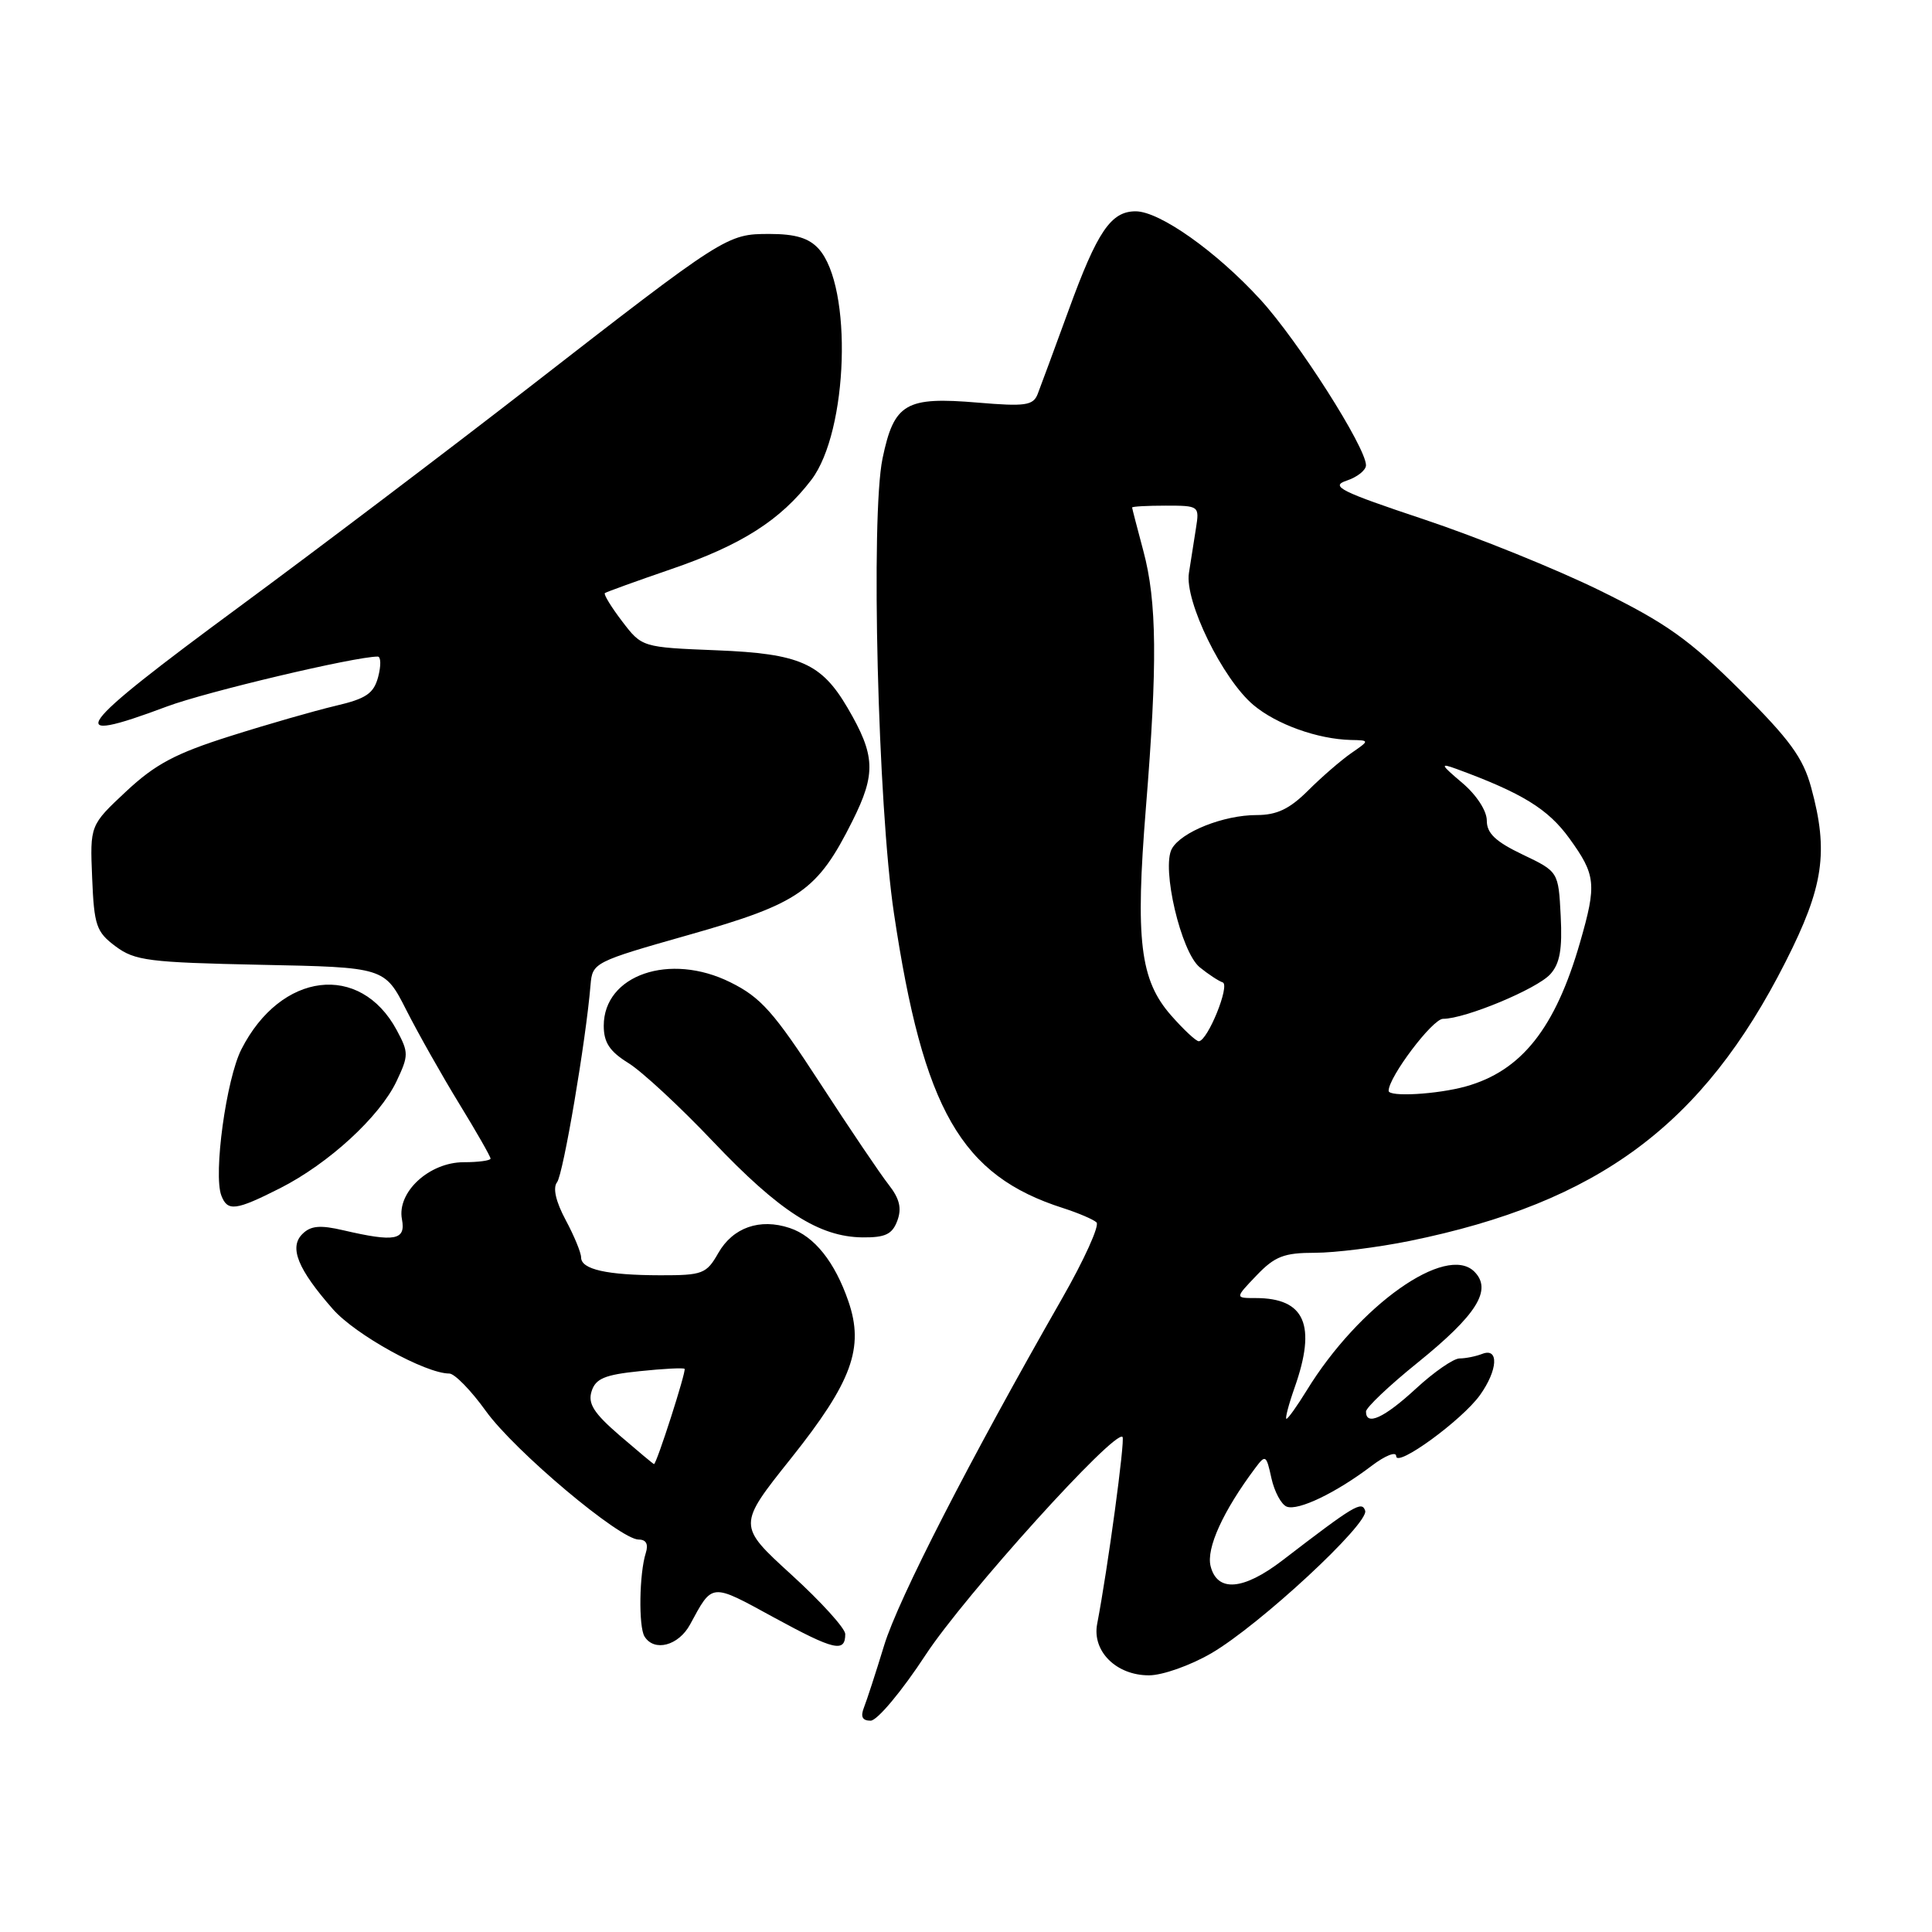 <?xml version="1.0" encoding="UTF-8" standalone="no"?>
<!DOCTYPE svg PUBLIC "-//W3C//DTD SVG 1.1//EN" "http://www.w3.org/Graphics/SVG/1.1/DTD/svg11.dtd" >
<svg xmlns="http://www.w3.org/2000/svg" xmlns:xlink="http://www.w3.org/1999/xlink" version="1.1" viewBox="0 0 256 256">
 <g >
 <path fill="currentColor"
d=" M 122.67 219.25 C 127.85 211.37 147.71 189.38 148.74 190.40 C 149.10 190.77 146.79 207.84 145.38 215.18 C 144.69 218.80 147.92 222.00 152.25 221.99 C 154.04 221.99 157.75 220.67 160.50 219.07 C 166.89 215.35 181.45 201.85 180.89 200.17 C 180.45 198.85 179.46 199.44 169.94 206.75 C 164.74 210.74 161.29 211.01 160.41 207.52 C 159.82 205.15 162.06 200.23 166.30 194.56 C 167.69 192.70 167.79 192.76 168.47 195.87 C 168.87 197.67 169.78 199.36 170.50 199.64 C 172.02 200.22 177.05 197.80 181.75 194.23 C 183.54 192.87 185.00 192.29 185.00 192.94 C 185.00 194.54 193.74 188.17 196.11 184.85 C 198.47 181.54 198.64 178.54 196.42 179.39 C 195.55 179.73 194.19 180.00 193.40 180.00 C 192.60 180.00 190.00 181.80 187.62 184.00 C 183.40 187.89 181.00 188.99 181.00 187.04 C 181.00 186.52 184.07 183.60 187.83 180.57 C 195.71 174.20 197.76 170.91 195.36 168.50 C 191.63 164.77 180.05 172.97 173.14 184.25 C 171.87 186.31 170.67 188.00 170.46 188.00 C 170.26 188.00 170.74 186.14 171.54 183.87 C 174.47 175.58 172.92 172.00 166.38 172.00 C 163.63 172.00 163.63 172.00 166.50 169.00 C 168.92 166.47 170.14 166.00 174.23 166.00 C 176.90 166.00 182.55 165.29 186.79 164.43 C 211.83 159.32 225.65 149.06 236.59 127.46 C 241.65 117.49 242.32 112.89 239.99 104.35 C 238.92 100.41 237.16 98.00 230.59 91.46 C 223.82 84.73 220.79 82.57 212.00 78.25 C 206.22 75.41 195.73 71.17 188.68 68.82 C 177.59 65.12 176.21 64.43 178.43 63.69 C 179.85 63.22 181.00 62.30 181.00 61.65 C 181.00 59.28 172.01 45.17 167.03 39.72 C 161.19 33.33 153.66 28.00 150.48 28.00 C 147.21 28.00 145.40 30.66 141.62 41.04 C 139.72 46.24 137.86 51.28 137.49 52.23 C 136.89 53.73 135.84 53.88 129.58 53.35 C 119.99 52.54 118.47 53.42 116.94 60.75 C 115.36 68.35 116.32 106.79 118.45 121.00 C 122.35 147.08 127.34 155.77 140.90 160.09 C 142.88 160.73 144.86 161.57 145.29 161.97 C 145.73 162.36 143.67 166.92 140.71 172.09 C 128.48 193.47 119.03 211.89 117.16 218.00 C 116.07 221.57 114.86 225.29 114.48 226.25 C 114.00 227.47 114.26 228.00 115.36 228.00 C 116.23 228.00 119.49 224.11 122.67 219.25 Z  M 112.00 216.52 C 112.00 215.77 108.79 212.23 104.86 208.65 C 97.72 202.13 97.72 202.13 104.82 193.23 C 112.89 183.10 114.54 178.60 112.42 172.44 C 110.62 167.20 107.90 163.80 104.65 162.72 C 100.68 161.39 97.11 162.65 95.18 166.03 C 93.61 168.79 93.10 168.99 87.50 168.98 C 80.42 168.97 77.00 168.20 77.00 166.62 C 77.00 165.99 76.08 163.75 74.95 161.65 C 73.65 159.22 73.23 157.40 73.81 156.66 C 74.63 155.61 77.64 137.90 78.25 130.50 C 78.50 127.55 78.71 127.44 91.33 123.86 C 105.95 119.71 108.32 118.05 112.96 108.77 C 116.10 102.49 115.99 100.08 112.30 93.78 C 108.84 87.88 105.96 86.61 95.00 86.17 C 85.06 85.77 85.06 85.77 82.43 82.32 C 80.98 80.42 79.96 78.74 80.15 78.59 C 80.34 78.44 84.29 77.01 88.92 75.42 C 98.26 72.22 103.43 68.92 107.51 63.58 C 112.40 57.16 113.01 37.98 108.47 32.96 C 107.18 31.54 105.39 31.00 101.98 31.00 C 96.31 31.00 96.14 31.11 70.00 51.41 C 59.27 59.74 42.06 72.77 31.75 80.37 C 9.67 96.63 8.02 98.90 22.13 93.61 C 27.32 91.67 47.02 87.00 50.05 87.00 C 50.48 87.00 50.50 88.21 50.11 89.69 C 49.52 91.90 48.52 92.58 44.44 93.53 C 41.73 94.17 35.45 95.97 30.50 97.54 C 23.25 99.83 20.57 101.26 16.71 104.87 C 11.92 109.35 11.92 109.35 12.21 116.32 C 12.47 122.65 12.76 123.49 15.32 125.40 C 17.87 127.30 19.73 127.53 34.55 127.84 C 50.96 128.17 50.96 128.17 53.84 133.84 C 55.42 136.95 58.58 142.55 60.86 146.27 C 63.14 149.99 65.00 153.25 65.00 153.52 C 65.00 153.78 63.40 154.00 61.45 154.00 C 56.88 154.00 52.57 157.97 53.26 161.56 C 53.79 164.34 52.34 164.61 45.50 163.02 C 42.42 162.30 41.17 162.41 40.07 163.51 C 38.28 165.28 39.45 168.17 44.11 173.47 C 47.08 176.86 56.38 182.00 59.53 182.00 C 60.24 182.00 62.42 184.24 64.38 186.97 C 68.20 192.28 82.14 204.00 84.63 204.00 C 85.62 204.00 85.94 204.61 85.57 205.78 C 84.70 208.51 84.60 215.54 85.40 216.84 C 86.69 218.92 89.91 218.07 91.44 215.25 C 94.45 209.70 94.12 209.72 102.56 214.33 C 110.55 218.68 112.00 219.02 112.00 216.52 Z  M 118.90 161.75 C 119.51 160.11 119.20 158.83 117.77 157.00 C 116.68 155.62 112.58 149.55 108.65 143.50 C 102.53 134.09 100.82 132.16 96.78 130.16 C 88.75 126.17 80.00 129.18 80.00 135.92 C 80.00 138.13 80.78 139.32 83.25 140.85 C 85.04 141.95 90.10 146.64 94.50 151.28 C 103.29 160.53 108.53 163.89 114.28 163.96 C 117.31 163.99 118.23 163.55 118.90 161.75 Z  M 37.12 157.44 C 43.55 154.18 50.31 147.97 52.54 143.28 C 54.16 139.86 54.16 139.46 52.57 136.50 C 47.72 127.49 37.21 128.78 31.99 139.03 C 29.98 142.97 28.25 155.60 29.33 158.42 C 30.15 160.56 31.23 160.42 37.12 157.44 Z  M 184.00 144.54 C 184.00 142.70 189.82 135.00 191.21 135.00 C 194.15 135.00 203.64 131.05 205.42 129.09 C 206.69 127.69 207.03 125.78 206.80 121.36 C 206.50 115.50 206.50 115.50 201.75 113.23 C 198.17 111.52 197.00 110.41 197.01 108.73 C 197.01 107.44 195.65 105.34 193.76 103.74 C 190.86 101.28 190.77 101.08 193.00 101.89 C 201.69 105.08 205.13 107.19 207.95 111.09 C 211.46 115.94 211.59 117.15 209.37 124.85 C 206.09 136.25 201.61 141.90 194.22 143.96 C 190.43 145.01 184.00 145.38 184.00 144.54 Z  M 155.17 134.54 C 151.06 129.85 150.42 124.60 151.84 107.00 C 153.38 87.98 153.30 79.69 151.50 73.00 C 150.69 69.97 150.02 67.39 150.01 67.25 C 150.01 67.11 152.01 67.00 154.47 67.00 C 158.89 67.00 158.94 67.04 158.47 70.00 C 158.21 71.65 157.79 74.31 157.54 75.92 C 156.95 79.66 161.99 89.97 166.09 93.42 C 169.15 95.99 174.59 97.94 179.00 98.05 C 181.50 98.10 181.50 98.10 179.04 99.80 C 177.69 100.74 175.12 102.96 173.33 104.75 C 170.87 107.20 169.19 108.00 166.50 108.00 C 162.14 108.00 156.53 110.23 155.28 112.46 C 153.87 114.99 156.49 126.16 158.97 128.17 C 160.10 129.09 161.47 129.99 162.01 130.17 C 163.03 130.51 160.03 137.91 158.85 137.97 C 158.50 137.99 156.84 136.44 155.17 134.54 Z  M 82.11 190.21 C 78.68 187.25 77.87 185.98 78.39 184.35 C 78.92 182.67 80.14 182.16 84.74 181.69 C 87.87 181.36 90.56 181.22 90.71 181.38 C 90.97 181.64 87.00 194.00 86.66 194.00 C 86.57 194.00 84.53 192.29 82.11 190.21 Z "/>
</g>
</svg>